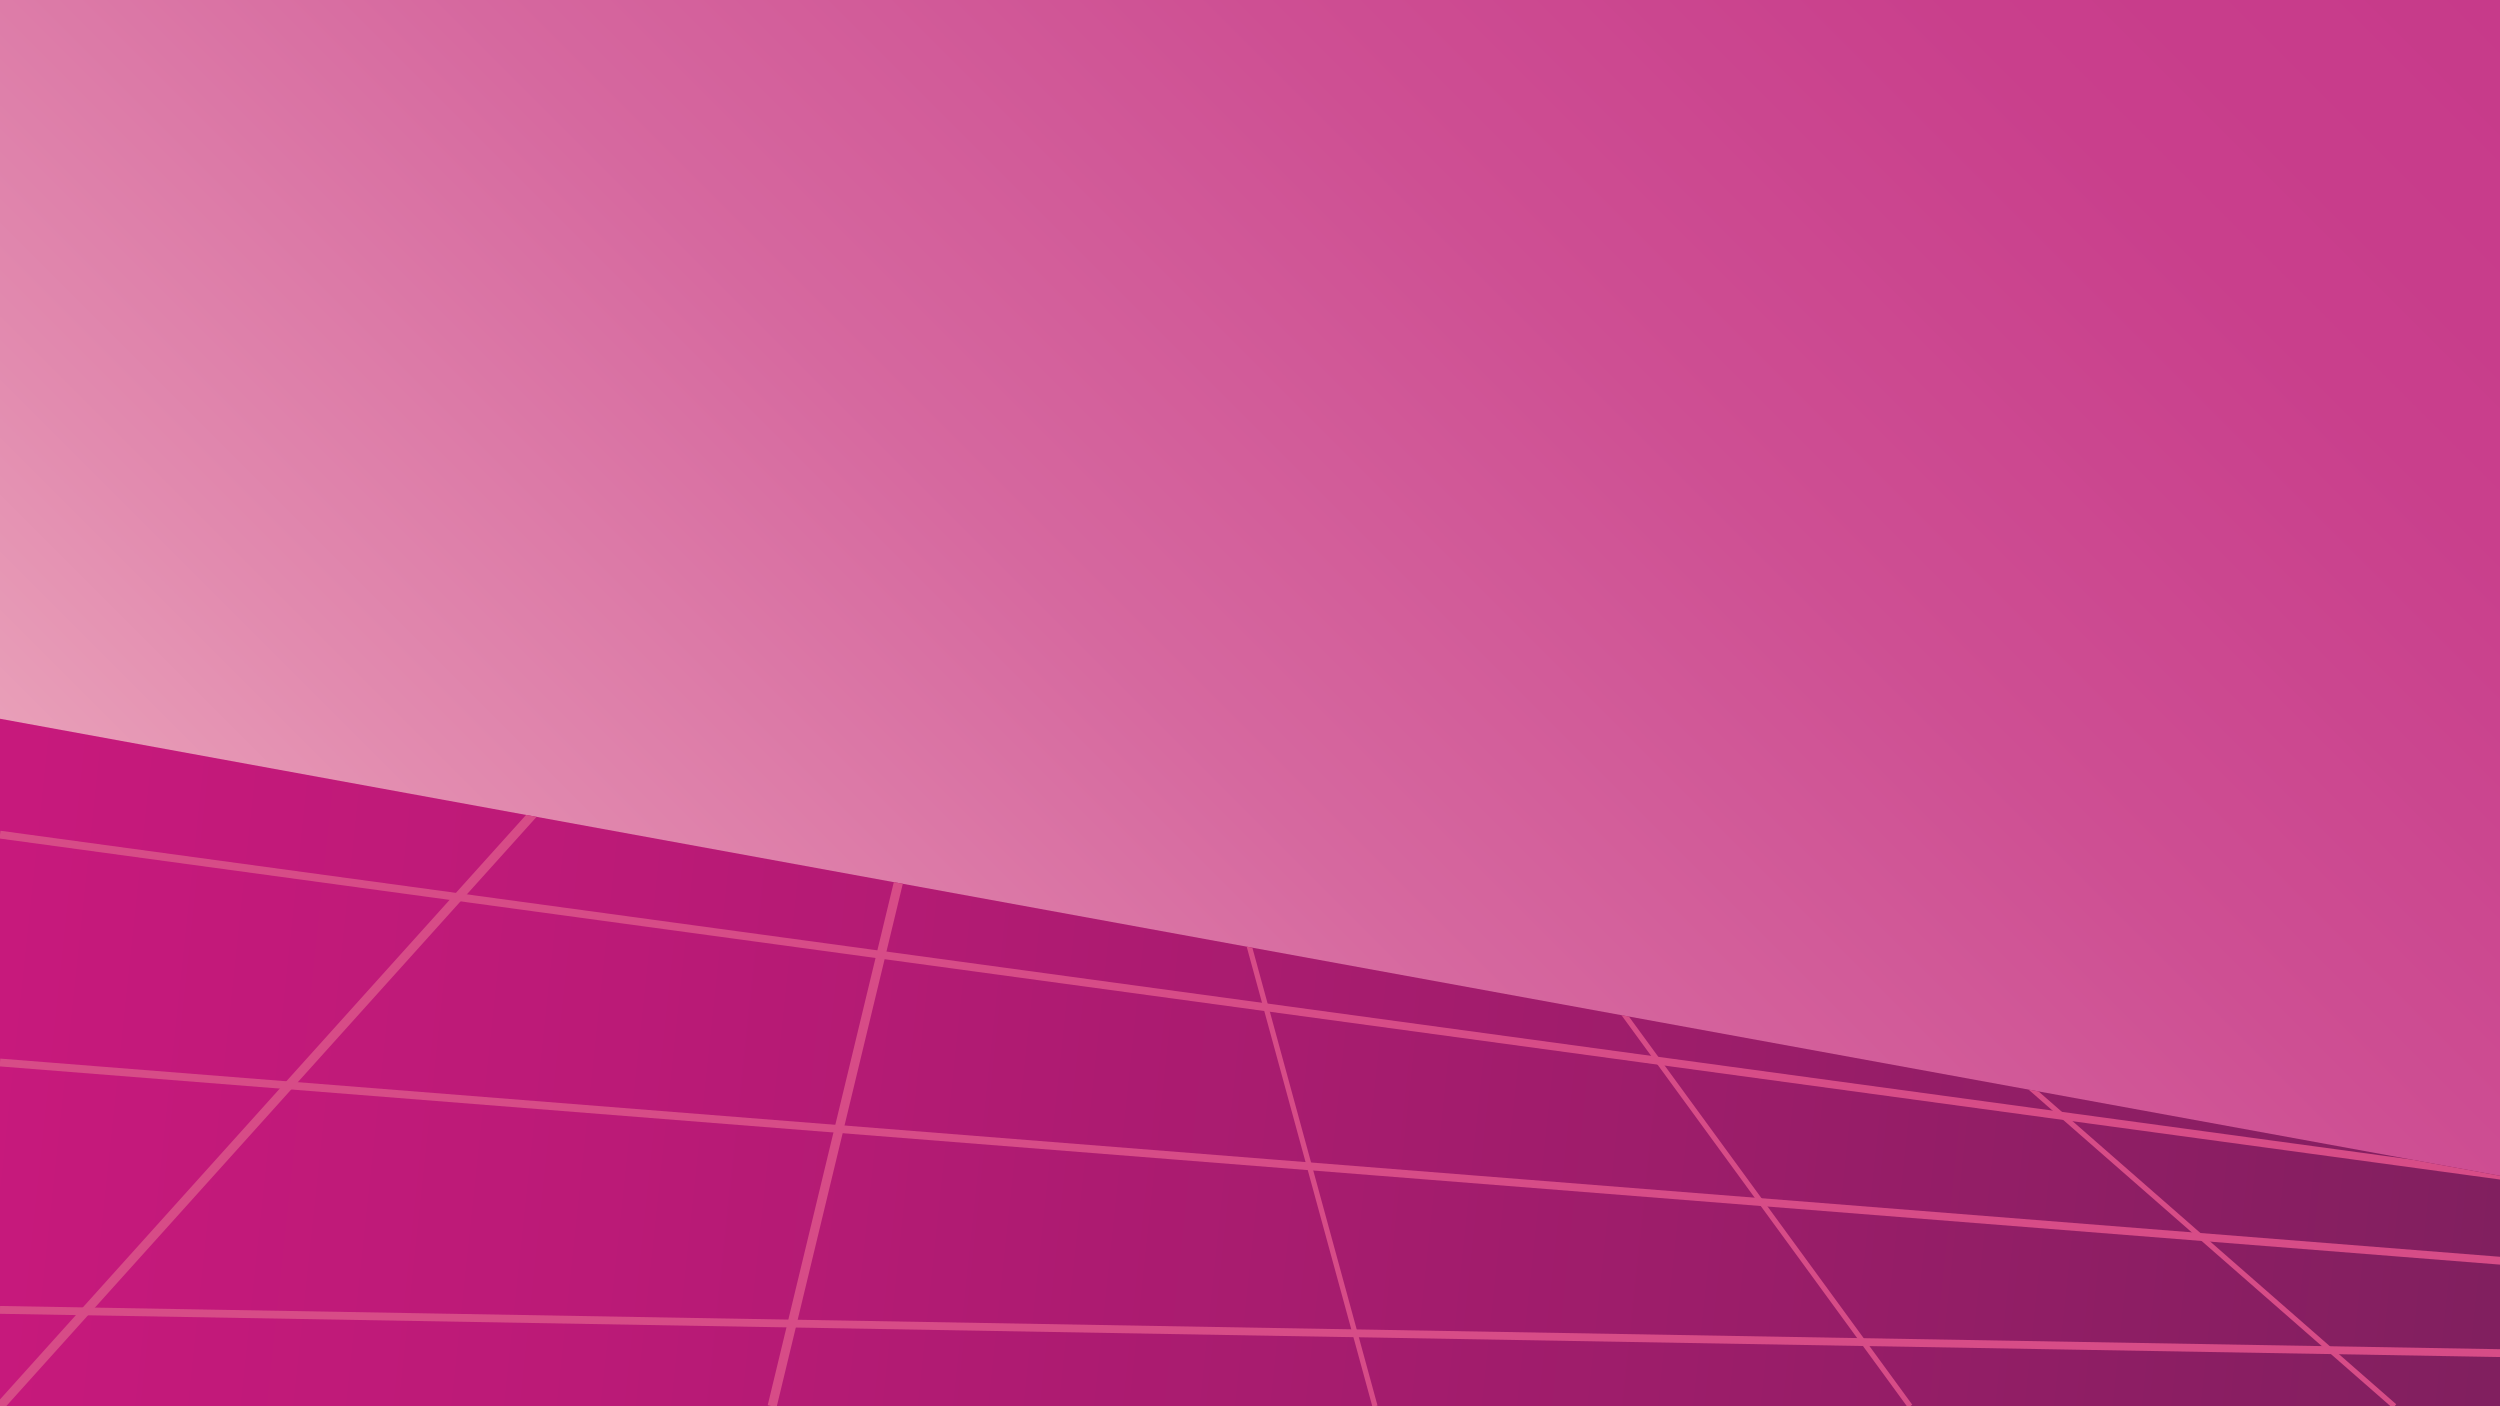 <svg id="Layer_1" data-name="Layer 1" xmlns="http://www.w3.org/2000/svg" xmlns:xlink="http://www.w3.org/1999/xlink" viewBox="0 0 1920 1080"><rect x="0" y="0" width="1920" height="1080" fill="#333333" stroke="none"/><defs><style>.cls-1,.cls-10,.cls-11,.cls-4,.cls-9{fill:none;}.cls-2{clip-path:url(#clip-path);}.cls-3{fill:#fff;}.cls-4{stroke:#32a6bd;}.cls-10,.cls-11,.cls-4,.cls-9{stroke-miterlimit:10;}.cls-4,.cls-9{stroke-width:7px;}.cls-5{fill:url(#linear-gradient);}.cls-6{fill:url(#linear-gradient-2);}.cls-7{clip-path:url(#clip-path-2);}.cls-8{fill:url(#linear-gradient-3);}.cls-10,.cls-11,.cls-9{stroke:#d74c87;}.cls-10{stroke-width:4px;}.cls-11{stroke-width:6px;}</style><clipPath id="clip-path"><polygon class="cls-1" points="3962 56 3962 584 2042 584 2042 407 3962 56"/></clipPath><linearGradient id="linear-gradient" x1="210.25" y1="1290.25" x2="1710.75" y2="-210.25" gradientTransform="translate(1500.5 -420.5) rotate(90)" gradientUnits="userSpaceOnUse"><stop offset="0" stop-color="#f5c4c9"/><stop offset="0.05" stop-color="#f1b8c4"/><stop offset="0.27" stop-color="#e28baf"/><stop offset="0.48" stop-color="#d6689f"/><stop offset="0.68" stop-color="#ce4f93"/><stop offset="0.86" stop-color="#c93f8c"/><stop offset="1" stop-color="#c73a8a"/></linearGradient><linearGradient id="linear-gradient-2" x1="-9.61" y1="814.98" x2="1910.36" y2="1019.62" gradientUnits="userSpaceOnUse"><stop offset="0" stop-color="#c7197c"/><stop offset="0.25" stop-color="#bb1a77"/><stop offset="0.71" stop-color="#9a1d69"/><stop offset="1" stop-color="#811f5f"/></linearGradient><clipPath id="clip-path-2"><polygon class="cls-1" points="0 552 0 1080 1920 1080 1920 903 0 552"/></clipPath><linearGradient id="linear-gradient-3" x1="795.36" y1="178.44" x2="824.67" y2="181.56" xlink:href="#linear-gradient-2"/></defs><title>bg-section2</title><g class="cls-2"><circle class="cls-3" cx="897.5" cy="562.5" r="10.5"/><polyline class="cls-4" points="3962 320 897 563 3962 145"/><line class="cls-4" x1="3962" y1="510" x2="897" y2="563"/></g><rect class="cls-5" x="420.5" y="-420.5" width="1080" height="1921" transform="translate(420.5 1500.5) rotate(-90)"/><polygon class="cls-6" points="0 552 0 1080 1920 1080 1920 903 0 552"/><g class="cls-7"><circle class="cls-8" cx="810" cy="180" r="15"/><polyline class="cls-9" points="593 1080 810 180 0 1080"/><polyline class="cls-10" points="1467 1080 810 180 1056 1080"/><line class="cls-10" x1="1839" y1="1080" x2="810" y2="180"/><polyline class="cls-11" points="0 816 3065 1059 0 641"/><line class="cls-11" y1="1006" x2="3065" y2="1059"/></g></svg>